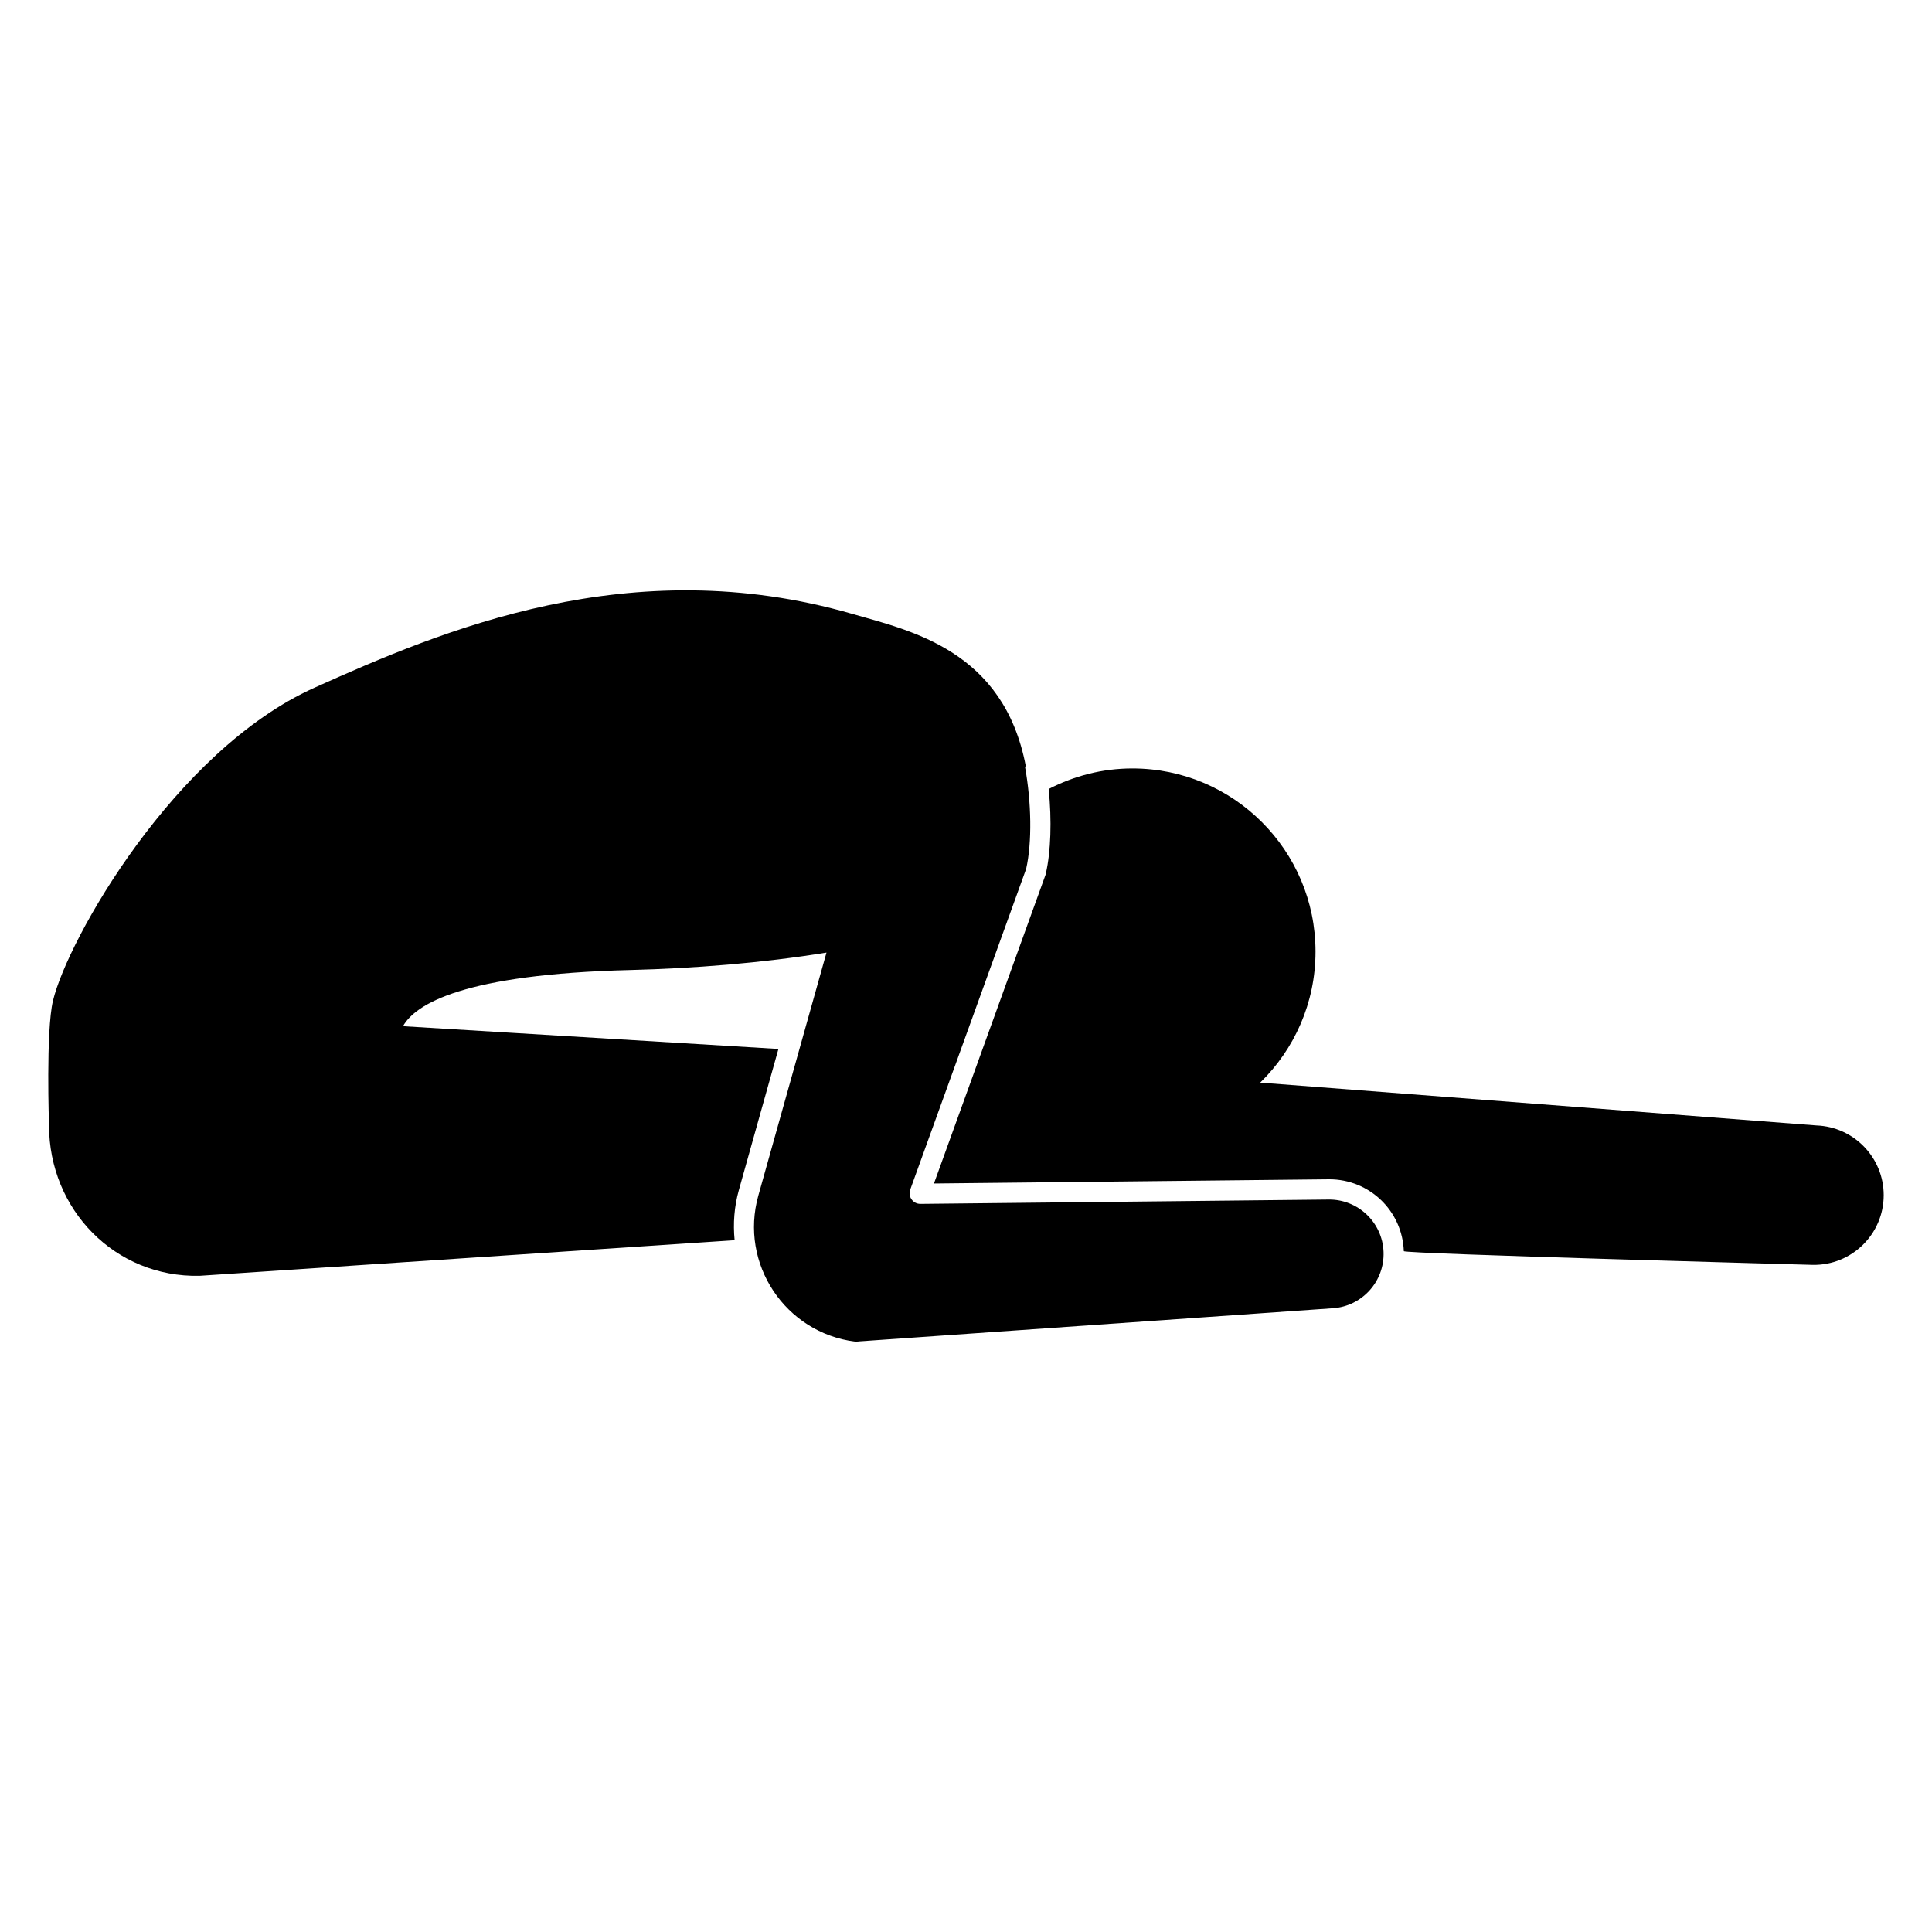 <svg xmlns="http://www.w3.org/2000/svg" xmlns:xlink="http://www.w3.org/1999/xlink" version="1.1" x="0px" y="0px" viewBox="-429 231 100 100" enable-background="new -429 231 100 100" xml:space="preserve"><g display="none"><path display="inline" d="M-334.977,289.252l-30.738-2.366c1.676-1.71,2.712-4.049,2.712-6.632c0-5.235-4.244-9.479-9.479-9.479   c-1.156,0-2.26,0.217-3.284,0.596c-0.879-6.652-5.962-7.688-9.131-8.601c-11.479-3.305-21.223,0.861-27.828,3.826   c-7.225,3.246-12.773,13.019-13.533,16.204c-0.374,1.568-0.204,6.445-0.204,6.445c0,4.37,3.417,7.885,7.786,7.79l28.933-1.269   c0.519,2.389,2.434,4.348,5.056,4.679l24.704-1.73c1.392-0.097,2.459-1.196,2.585-2.55l4.513-0.002l17.712,0.308   c2.018,0.035,3.672-1.591,3.672-3.61C-331.5,290.919-333.037,289.325-334.977,289.252z M-387.701,285.585l-20.314-1.41   c2.033-1.003,2.757-2.745,11.64-2.967c3.217-0.08,6.844-0.359,10.154-0.9L-387.701,285.585z"></path></g><path d="M-360.231,293.088l-21.129,0.225c-0.385,0.004-0.657-0.378-0.526-0.74l5.999-16.599c0.311-1.373,0.275-3.443-0.059-5.288  c0.015-0.006,0.027-0.017,0.042-0.023c-1.143-6-5.945-7.014-8.994-7.892c-11.479-3.305-21.223,0.861-27.828,3.826  c-7.225,3.245-12.773,13.019-13.533,16.204c-0.374,1.568-0.204,6.445-0.204,6.445c0,4.37,3.424,7.885,7.793,7.79l27.694-1.843  c-0.085-0.86-0.021-1.738,0.218-2.59l2.049-7.309l-19.432-1.178c0.641-1.143,3.123-2.692,11.765-2.908  c3.219-0.08,6.845-0.361,10.155-0.903l-3.528,12.579c-0.988,3.524,1.387,7.102,5.018,7.56l24.726-1.73  c1.516-0.106,2.675-1.396,2.618-2.915C-357.443,294.275-358.704,293.072-360.231,293.088z"></path><path d="M-334.977,289.253l-28.795-2.217c1.764-1.721,2.863-4.122,2.863-6.782c0-5.235-4.244-9.479-9.479-9.479  c-1.565,0-3.033,0.393-4.333,1.064c0.167,1.629,0.111,3.241-0.144,4.366l-0.014,0.063l-0.022,0.061l-5.757,15.929l20.459-0.218  c2.087,0,3.783,1.634,3.861,3.72c0.005,0.138,21.166,0.71,21.166,0.71c2.018,0.035,3.673-1.591,3.673-3.61  C-331.501,290.92-333.037,289.326-334.977,289.253z"></path></svg>